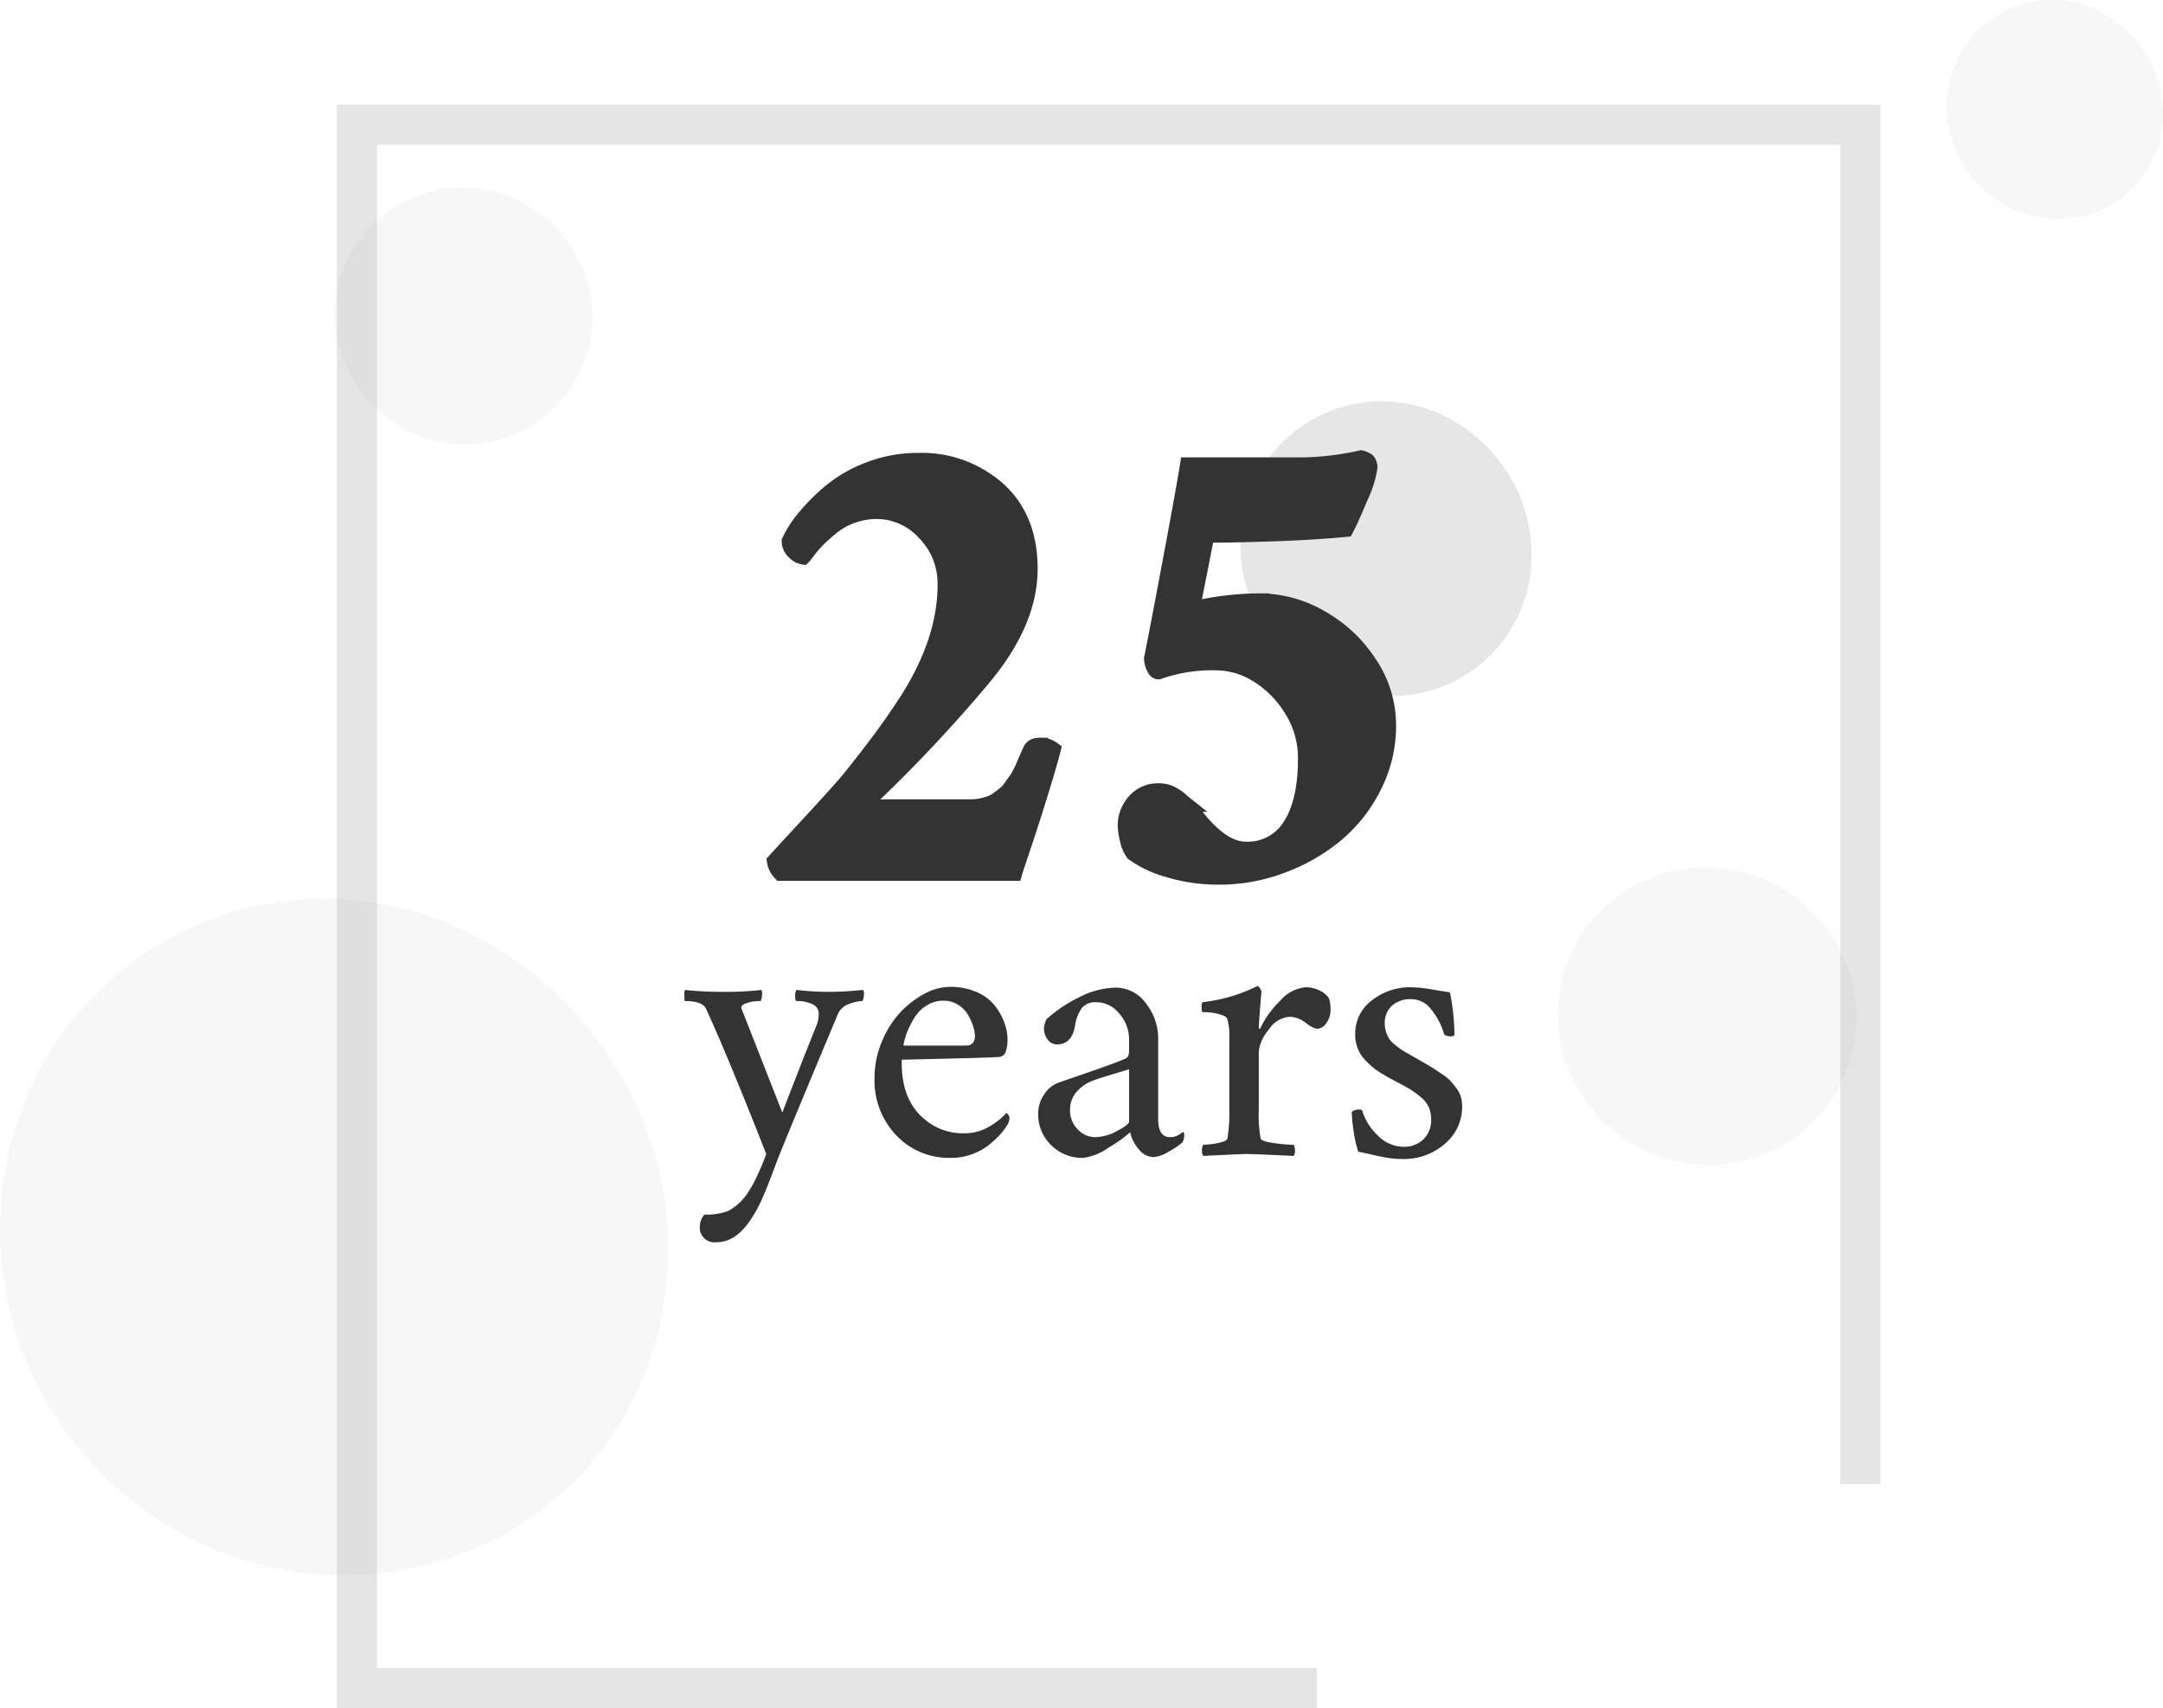 <svg xmlns="http://www.w3.org/2000/svg" viewBox="0 0 270 213.221">
  <defs>
    <style>
      .cls-1, .cls-2, .cls-3 {
        fill: #aaa;
      }

      .cls-1 {
        opacity: 0.09;
      }

      .cls-2 {
        opacity: 0.3;
      }

      .cls-3 {
        opacity: 0.1;
      }

      .cls-4, .cls-5 {
        fill: #333;
      }

      .cls-4 {
        stroke: #333;
        stroke-width: 2px;
      }

      .cls-6 {
        fill: none;
        stroke: #999;
        stroke-width: 5px;
        opacity: 0.25;
      }
    </style>
  </defs>
  <g id="_25y" data-name="25y" transform="translate(-137 -864.013)">
    <g id="Group_837" data-name="Group 837" transform="translate(137 864.013)">
      <g id="Group_415" data-name="Group 415" transform="translate(0 0)">
        <path id="Path_6731" data-name="Path 6731" class="cls-1" d="M80.225,152.039a18.447,18.447,0,0,0,18.392-18.481A19,19,0,0,0,79.692,114.9,18.433,18.433,0,0,0,61.3,133.025,18.959,18.959,0,0,0,80.225,152.039Z" transform="translate(133.153 -6.618)"/>
        <path id="Path_6736" data-name="Path 6736" class="cls-1" d="M77.624,146.935a15.912,15.912,0,0,0,15.864-15.941A16.391,16.391,0,0,0,77.164,114.9,15.9,15.9,0,0,0,61.3,130.534,16.354,16.354,0,0,0,77.624,146.935Z" transform="translate(-19.529 -91.486)"/>
        <path id="Path_3409" data-name="Path 3409" class="cls-2" d="M146.859,55A17.691,17.691,0,0,0,129,72.859a18.885,18.885,0,0,0,18.658,18.925,17.468,17.468,0,0,0,17.681-17.77C165.339,63.885,156.81,55.089,146.859,55Z" transform="translate(25.833 -4.906)"/>
        <path id="Path_6734" data-name="Path 6734" class="cls-3" d="M142.263,55A13.139,13.139,0,0,0,129,68.263a14.025,14.025,0,0,0,13.857,14.055,12.973,12.973,0,0,0,13.131-13.2C155.987,61.6,149.653,55.066,142.263,55Z" transform="translate(114.013 -54.999)"/>
        <path id="Path_6735" data-name="Path 6735" class="cls-3" d="M169.993,55C147.152,54.8,129.2,72.948,129,95.993c-.2,23.657,19.375,43.44,42.828,43.44,22.842,0,40.585-17.743,40.585-40.789C212.414,75.4,192.835,55.2,169.993,55Z" transform="translate(-128.999 57.192)"/>
      </g>
      <path id="Path_12665" data-name="Path 12665" class="cls-4" d="M-4.074-15.375q-.32,1.281-1.081,3.8t-1.461,4.7q-.7,2.182-1.441,4.384T-8.879,0H-38.028a2.65,2.65,0,0,1-.721-1.441q.721-.8,4.164-4.524t4.625-5.1q1.181-1.381,3.523-4.444t4.344-6.186q4.645-7.367,4.645-14.254a9.024,9.024,0,0,0-2.6-6.526,8.093,8.093,0,0,0-5.966-2.683,9.09,9.09,0,0,0-3,.5,8.455,8.455,0,0,0-2.5,1.341A20.859,20.859,0,0,0-33.3-41.761a14.772,14.772,0,0,0-1.3,1.481q-.581.761-.621.8a1.817,1.817,0,0,1-1.041-.561,1.744,1.744,0,0,1-.641-1.361,13.829,13.829,0,0,1,1.862-2.883A24.717,24.717,0,0,1-31.8-47.526a16.6,16.6,0,0,1,4.865-2.783,16.8,16.8,0,0,1,6.046-1.1,14.306,14.306,0,0,1,9.97,3.583q3.964,3.583,3.964,9.87,0,6.807-6.086,13.934A180.6,180.6,0,0,1-28.1-8.168h13.773a6.359,6.359,0,0,0,1.361-.14,9.175,9.175,0,0,0,1.141-.32,3.783,3.783,0,0,0,1-.561l.841-.641a3.73,3.73,0,0,0,.741-.841q.4-.581.621-.861a6.118,6.118,0,0,0,.561-.961q.34-.681.44-.941t.42-.981q.32-.721.4-.881.24-.561,1.121-.561A2.49,2.49,0,0,1-4.074-15.375Zm25.846-18.5a15.307,15.307,0,0,1,7.587,2.082,17.3,17.3,0,0,1,6.066,5.686,13.776,13.776,0,0,1,2.362,7.688,16.656,16.656,0,0,1-1.842,7.688,18.61,18.61,0,0,1-4.8,6.026A23.121,23.121,0,0,1,24.414-.9,21.933,21.933,0,0,1,16.807.48,21.515,21.515,0,0,1,10.32-.44,13.622,13.622,0,0,1,6-2.482,4.16,4.16,0,0,1,5.316-4.1a8.084,8.084,0,0,1-.28-1.822A4.413,4.413,0,0,1,6.156-8.849,3.783,3.783,0,0,1,9.2-10.17a4.025,4.025,0,0,1,.7.06,2.312,2.312,0,0,1,.681.24l.6.32a3.47,3.47,0,0,1,.621.46q.36.32.561.48a4.806,4.806,0,0,1,.561.581,5.678,5.678,0,0,0,.48.521,5.229,5.229,0,0,1,.5.581q.38.48.42.521,3,3.523,5.686,3.523a6.268,6.268,0,0,0,5.605-2.963q1.922-2.963,1.922-8.408A11.321,11.321,0,0,0,25.7-20.54a12.9,12.9,0,0,0-4.344-4.284,9.731,9.731,0,0,0-4.865-1.441,20.168,20.168,0,0,0-7.367,1.121q-.32,0-.561-.581a2.729,2.729,0,0,1-.24-1.021q.04-.12,1.021-5.245t2.082-11.091q1.1-5.966,1.381-7.768H27.057a35.687,35.687,0,0,0,7.367-.881.858.858,0,0,1,.2.06q.16.06.24.1t.22.12a.535.535,0,0,1,.2.18,1.457,1.457,0,0,1,.12.28,1.2,1.2,0,0,1,.06.38A13.036,13.036,0,0,1,34.3-46.926q-1.161,2.8-1.8,4-4.965.48-12.012.641-2.563.08-5.365.08l-1.842,9.369A36.187,36.187,0,0,1,21.772-33.873Z" transform="translate(135.482 108.941)"/>
      <path id="Path_12666" data-name="Path 12666" class="cls-5" d="M-44.646-20.337a41.575,41.575,0,0,0,4.785-.239,1.8,1.8,0,0,1,.036.8q-.06.586-.227.586-.311,0-.778.048a4.194,4.194,0,0,0-1.017.251q-.55.2-.55.514a.425.425,0,0,0,.048.191l5.072,12.92q2.44-6.364,4.259-10.862a3.967,3.967,0,0,0,.287-1.531,1.242,1.242,0,0,0-.766-1.125,4.284,4.284,0,0,0-2.01-.407q-.167,0-.167-.6a1.28,1.28,0,0,1,.167-.79,33.19,33.19,0,0,0,4.307.239q1.627,0,4.02-.239a1.28,1.28,0,0,1,.072.8q-.072.586-.215.586a4.943,4.943,0,0,0-1.639.383,2.256,2.256,0,0,0-1.376,1.244q-5.12,12.2-7.178,17.274-.239.574-1.029,2.68t-1.388,3.4A16.632,16.632,0,0,1-41.32,8.23q-1.818,2.68-4.163,2.68a1.829,1.829,0,0,1-2.082-2.058,2.181,2.181,0,0,1,.574-1.388A7.719,7.719,0,0,0-44,7a6.846,6.846,0,0,0,2.417-2.261,14.924,14.924,0,0,0,1.328-2.488A21.624,21.624,0,0,0-39.286-.1Q-44.071-12.3-46.8-18.231q-.455-.957-2.632-.957-.072,0-.072-.658a1.787,1.787,0,0,1,.072-.73A45.749,45.749,0,0,0-44.646-20.337Zm22.514,6.7h7.8q1.029,0,1.1-1.1a3.676,3.676,0,0,0-.191-1.2,7.351,7.351,0,0,0-.646-1.483,3.7,3.7,0,0,0-1.244-1.292,3.317,3.317,0,0,0-1.842-.526,3.85,3.85,0,0,0-2.058.574,4.594,4.594,0,0,0-1.471,1.4,10.416,10.416,0,0,0-.885,1.651,8.851,8.851,0,0,0-.479,1.4Q-22.179-13.638-22.131-13.638Zm-.239,1.771q-.1,4.378,2.165,6.783a7.416,7.416,0,0,0,5.635,2.4,5.965,5.965,0,0,0,3.122-.837,8.716,8.716,0,0,0,2.141-1.7q.024,0,.12.084a.815.815,0,0,1,.179.251.743.743,0,0,1,.084.335,1.716,1.716,0,0,1-.287.861,8.128,8.128,0,0,1-.957,1.244A11.889,11.889,0,0,1-11.6-1.148a7.377,7.377,0,0,1-2.07,1.1A7.462,7.462,0,0,1-16.2.383a9.069,9.069,0,0,1-6.879-2.835A9.93,9.93,0,0,1-25.768-9.57a11.657,11.657,0,0,1,.885-4.474,12.118,12.118,0,0,1,2.249-3.637A11.484,11.484,0,0,1-19.6-20.062a6.875,6.875,0,0,1,3.254-.9,8.2,8.2,0,0,1,2.943.5,6.174,6.174,0,0,1,2.082,1.232,6.616,6.616,0,0,1,1.268,1.663,7.482,7.482,0,0,1,.694,1.7,5.852,5.852,0,0,1,.191,1.412,4.25,4.25,0,0,1-.251,1.663.945.945,0,0,1-.9.586q-.981.072-6.209.2T-22.371-11.867ZM1.842-2.2A5.914,5.914,0,0,0,4.51-2.979q1.5-.778,1.5-1.184v-6.508Q2.3-9.57,1.555-9.283A5.059,5.059,0,0,0-.586-7.812a3.445,3.445,0,0,0-.778,2.261A3.337,3.337,0,0,0-.431-3.206,2.985,2.985,0,0,0,1.842-2.2ZM4.426-20.863a4.62,4.62,0,0,1,3.649,1.914,7.09,7.09,0,0,1,1.567,4.642V-4.45q0,2.249,1.483,2.249a2.4,2.4,0,0,0,.419-.036,1.658,1.658,0,0,0,.347-.1q.144-.06.3-.144a2.333,2.333,0,0,0,.239-.144q.084-.06.167-.132t.108-.072q.191,0,.191.383a1.76,1.76,0,0,1-.239.909,9.572,9.572,0,0,1-1.735,1.16A4.241,4.241,0,0,1,9.068.287,2.422,2.422,0,0,1,7.226-.682,4.667,4.667,0,0,1,6.149-2.823a16.614,16.614,0,0,1-2.74,1.95A6.865,6.865,0,0,1,.263.383,5.455,5.455,0,0,1-3.72-1.208,5.277,5.277,0,0,1-5.335-5.12a4.1,4.1,0,0,1,.754-2.428,3.681,3.681,0,0,1,1.639-1.4q.79-.287,2.871-1t3.481-1.22q1.4-.5,2.022-.79a.837.837,0,0,0,.467-.359,2.149,2.149,0,0,0,.108-.837v-1.292A4.811,4.811,0,0,0,4.8-17.6,3.668,3.668,0,0,0,1.89-19.045a2.149,2.149,0,0,0-1.782.73,4.947,4.947,0,0,0-.849,2.237q-.407,2.3-2.249,2.3A1.392,1.392,0,0,1-4.163-14.4a2.3,2.3,0,0,1-.455-1.388,2.49,2.49,0,0,1,.108-.586,1.868,1.868,0,0,1,.227-.562A17.556,17.556,0,0,1-.347-19.6,10.361,10.361,0,0,1,4.426-20.863Zm23.615-.048A3.926,3.926,0,0,1,29.8-20.5a2.633,2.633,0,0,1,1.16.981,4.073,4.073,0,0,1,.191,1.292,2.77,2.77,0,0,1-.55,1.83,1.473,1.473,0,0,1-1.029.658,1.341,1.341,0,0,1-.586-.132,4.933,4.933,0,0,1-.694-.431q-.419-.3-.49-.347a3.154,3.154,0,0,0-1.771-.574,3.357,3.357,0,0,0-2.608,1.639A4.977,4.977,0,0,0,22.2-12.92v7.369a15.564,15.564,0,0,0,.239,3.541q.1.335,1.687.55a19.609,19.609,0,0,0,2.428.215,1.265,1.265,0,0,1,.156.694,1.036,1.036,0,0,1-.156.694Q21.653-.1,20.624-.1q-.455,0-5.359.239a1.036,1.036,0,0,1-.156-.694,1.265,1.265,0,0,1,.156-.694,9.947,9.947,0,0,0,1.806-.215q1.113-.215,1.208-.55a18.7,18.7,0,0,0,.239-3.541v-8.9a7.994,7.994,0,0,0-.239-2.488q-.144-.359-.909-.574a6.6,6.6,0,0,0-1.28-.251q-.514-.036-.921-.036a1.033,1.033,0,0,1-.108-.574,1.286,1.286,0,0,1,.108-.67,20.4,20.4,0,0,0,6.843-2.01q.167,0,.347.287a.967.967,0,0,1,.179.479q-.048.287-.191,2.165T22.2-15.887a.155.155,0,0,0,.048.132.093.093,0,0,0,.084.024.109.109,0,0,0,.06-.06,12.037,12.037,0,0,1,2.488-3.445A4.7,4.7,0,0,1,28.041-20.911Zm13.135,0a15.934,15.934,0,0,1,2.656.275q1.579.275,2.225.347a28.79,28.79,0,0,1,.574,5.264q0,.239-.479.239a1.237,1.237,0,0,1-.813-.239,8.326,8.326,0,0,0-1.531-3,3.15,3.15,0,0,0-2.488-1.4,3.506,3.506,0,0,0-2.524.837,2.881,2.881,0,0,0-.873,2.177A3.355,3.355,0,0,0,38.1-15.3a4.043,4.043,0,0,0,.395.849,3.293,3.293,0,0,0,.73.742q.514.407.8.6t1.029.61q.742.419,1.029.586.215.12.957.55t1.089.658q.347.227,1,.67a5.469,5.469,0,0,1,.993.813q.335.371.73.885a3.324,3.324,0,0,1,.562,1.077,4.127,4.127,0,0,1,.167,1.184A5.964,5.964,0,0,1,45.4-1.352,7.7,7.7,0,0,1,40.219.526a11.972,11.972,0,0,1-1.83-.132Q37.54.263,36.4,0T34.621-.383a12.856,12.856,0,0,1-.55-2.381,17.335,17.335,0,0,1-.263-2.6,1.4,1.4,0,0,1,.861-.287.783.783,0,0,1,.431.1,7.013,7.013,0,0,0,1.938,3.122A4.534,4.534,0,0,0,40.267-1a3.449,3.449,0,0,0,2.476-.921,3.316,3.316,0,0,0,.969-2.524,3.659,3.659,0,0,0-.3-1.507A3.477,3.477,0,0,0,42.42-7.2a12.252,12.252,0,0,0-1.244-.921q-.55-.347-1.675-.933t-1.627-.9a9.324,9.324,0,0,1-2.656-2.165,4.537,4.537,0,0,1-.981-2.955,5.113,5.113,0,0,1,2.082-4.2A7.623,7.623,0,0,1,41.176-20.911Z" transform="translate(134.931 144.141)"/>
    </g>
    <path id="Path_6768" data-name="Path 6768" class="cls-6" d="M11982.875,6627.893h-119.811V6432.745h187.661v169.667" transform="translate(-11681.504 -5553.159)"/>
  </g>
</svg>
